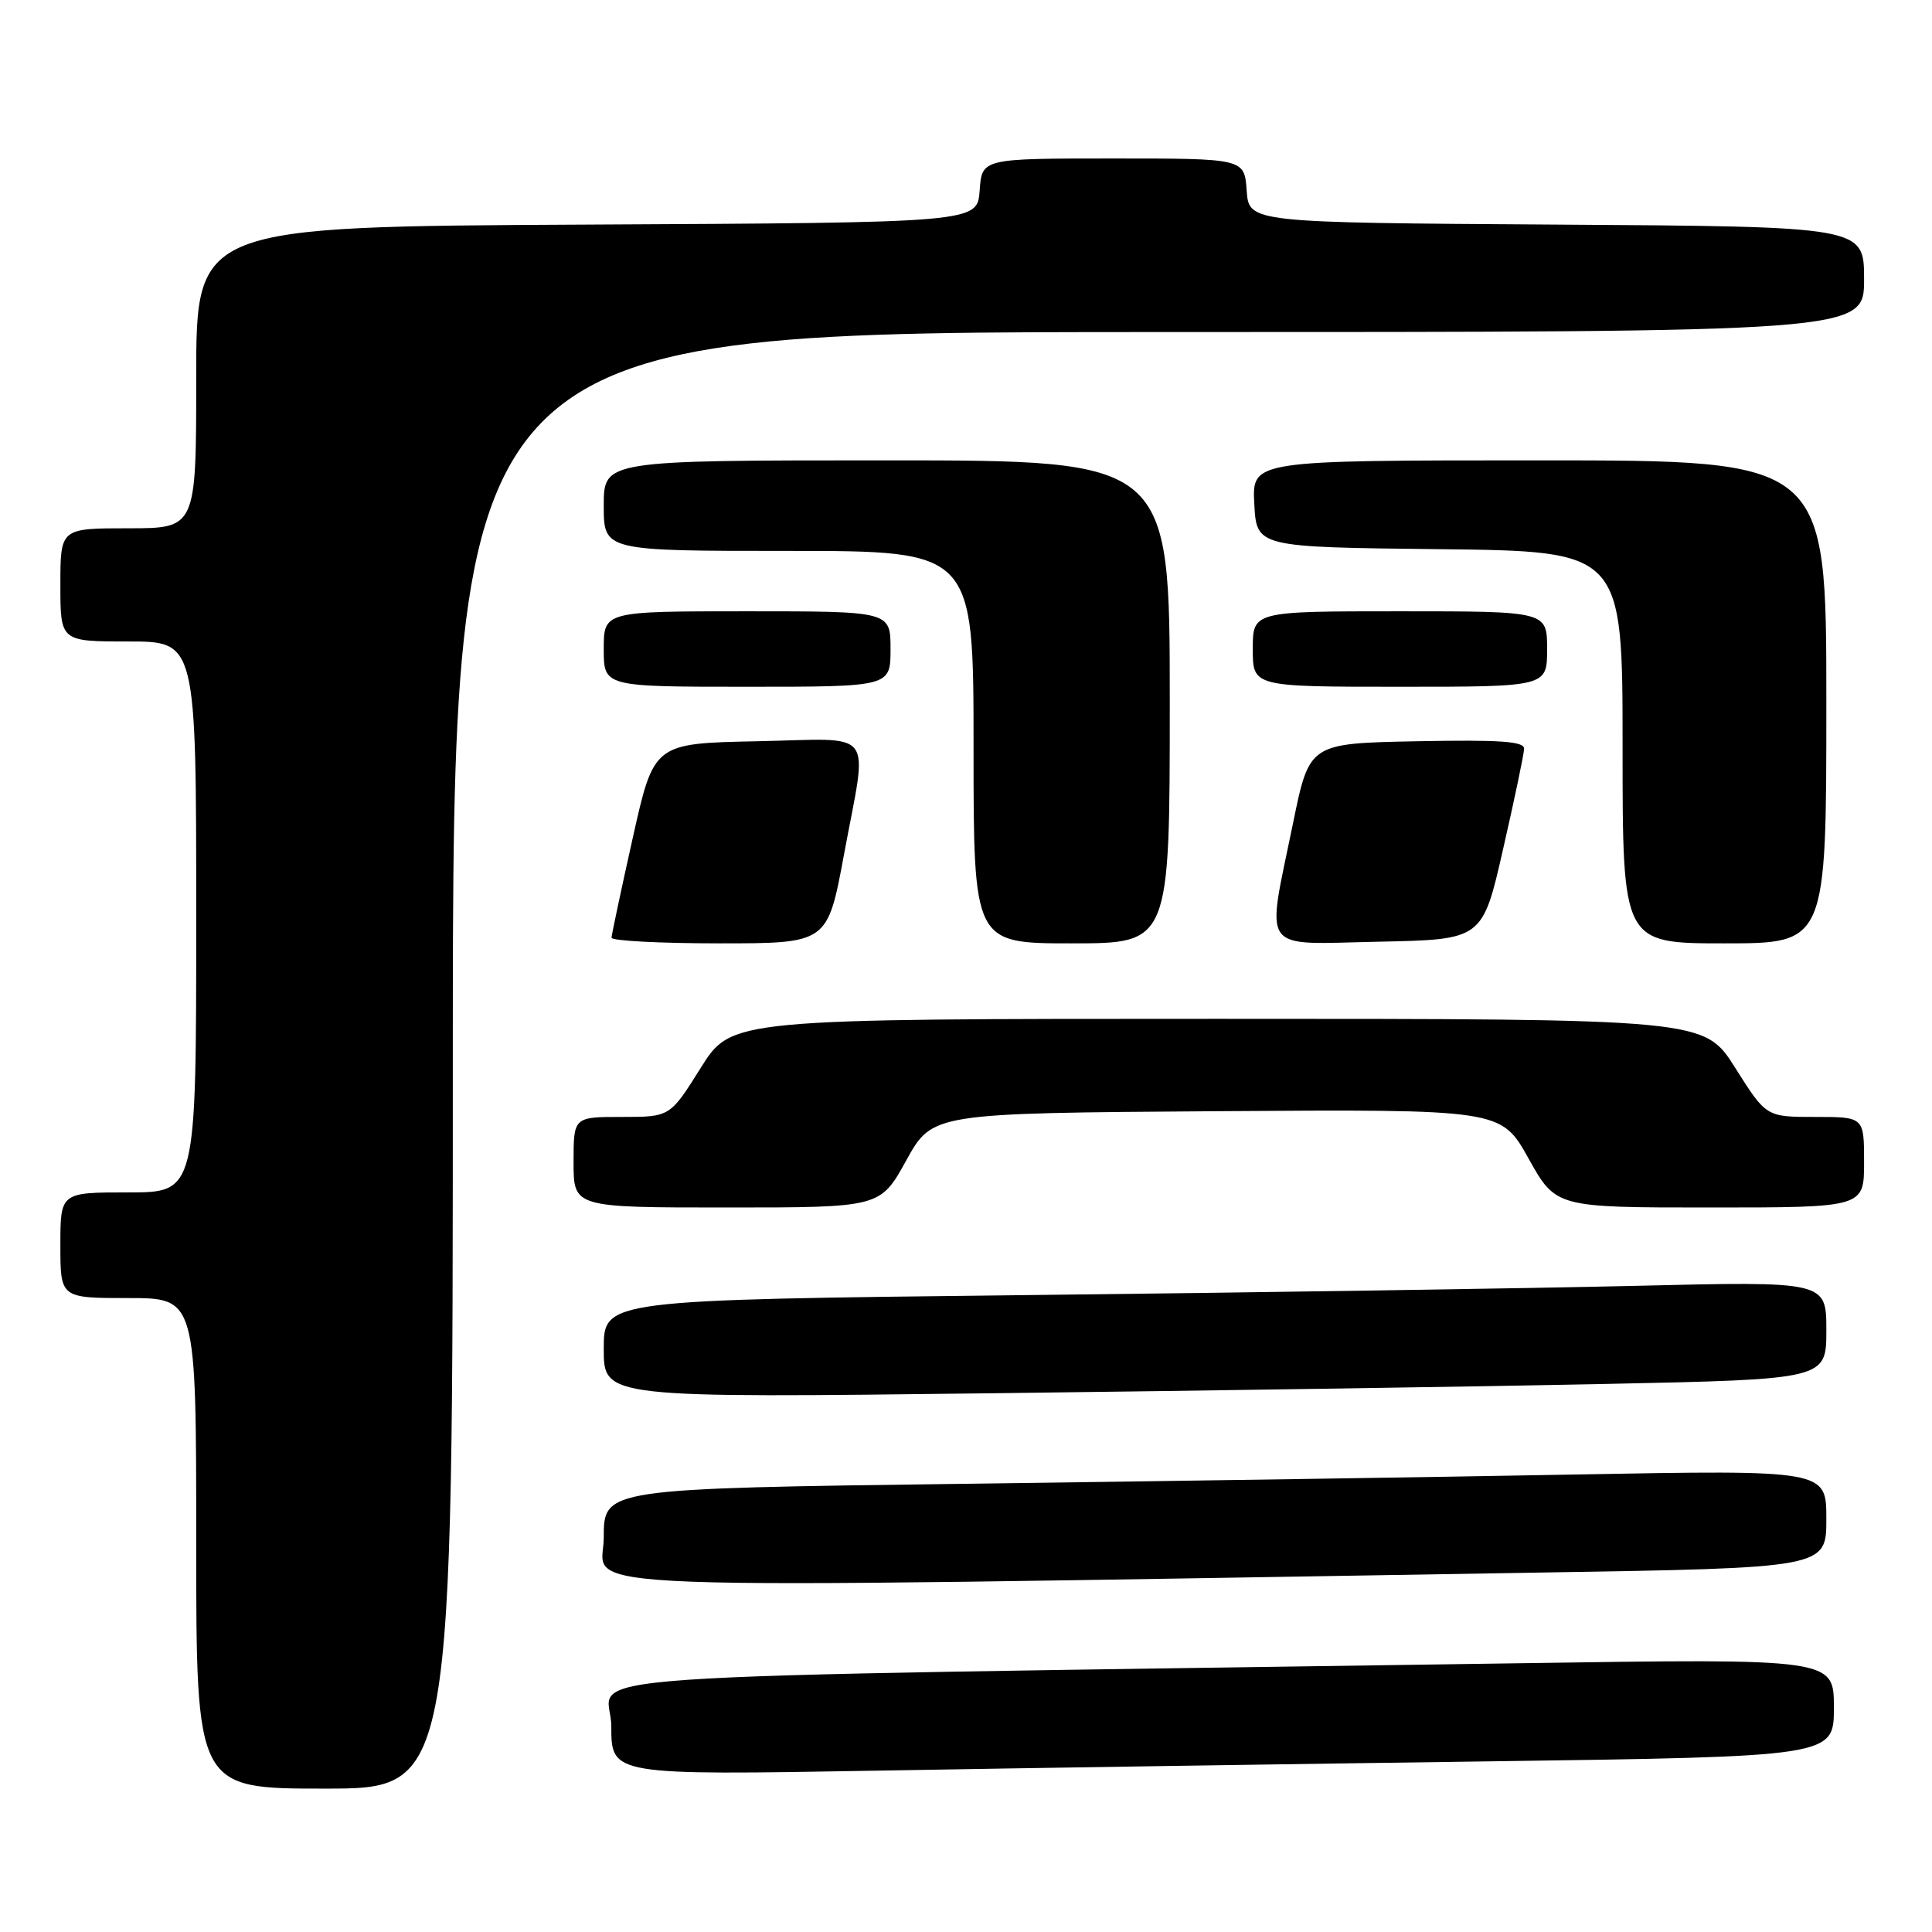 <?xml version="1.0" encoding="UTF-8" standalone="no"?>
<!DOCTYPE svg PUBLIC "-//W3C//DTD SVG 1.1//EN" "http://www.w3.org/Graphics/SVG/1.1/DTD/svg11.dtd" >
<svg xmlns="http://www.w3.org/2000/svg" xmlns:xlink="http://www.w3.org/1999/xlink" version="1.1" viewBox="0 0 256 256">
 <g >
 <path fill="currentColor"
d=" M 60.00 140.50 C 60.00 44.00 60.00 44.00 153.50 44.00 C 247.00 44.00 247.00 44.00 247.00 37.01 C 247.00 30.02 247.00 30.02 206.25 29.76 C 165.50 29.50 165.50 29.50 165.19 25.25 C 164.89 21.00 164.89 21.00 147.50 21.00 C 130.11 21.00 130.11 21.00 129.81 25.25 C 129.50 29.50 129.50 29.50 77.75 29.76 C 26.00 30.02 26.00 30.02 26.00 50.01 C 26.00 70.00 26.00 70.00 17.00 70.00 C 8.00 70.00 8.00 70.00 8.00 77.50 C 8.00 85.00 8.00 85.00 17.00 85.00 C 26.00 85.00 26.00 85.00 26.00 121.50 C 26.00 158.00 26.00 158.00 17.00 158.00 C 8.00 158.00 8.00 158.00 8.00 165.00 C 8.00 172.00 8.00 172.00 17.00 172.00 C 26.00 172.00 26.00 172.00 26.00 204.50 C 26.00 237.00 26.00 237.00 43.00 237.00 C 60.00 237.00 60.00 237.00 60.00 140.50 Z  M 197.25 233.39 C 243.00 232.76 243.00 232.76 243.00 226.26 C 243.00 219.76 243.00 219.76 201.25 220.39 C 67.97 222.37 81.00 221.47 81.00 228.73 C 81.00 235.23 81.00 235.23 116.25 234.62 C 135.64 234.28 172.09 233.73 197.25 233.39 Z  M 204.25 208.37 C 242.00 207.76 242.00 207.76 242.00 201.26 C 242.00 194.77 242.00 194.77 208.75 195.38 C 190.46 195.72 154.01 196.27 127.75 196.61 C 80.00 197.24 80.00 197.24 80.00 203.74 C 80.00 210.95 69.66 210.57 204.25 208.37 Z  M 212.75 183.38 C 242.00 182.77 242.00 182.77 242.00 176.27 C 242.00 169.77 242.00 169.77 216.75 170.38 C 202.86 170.71 166.41 171.27 135.75 171.61 C 80.00 172.24 80.00 172.24 80.00 178.74 C 80.00 185.24 80.00 185.24 131.75 184.61 C 160.21 184.27 196.66 183.72 212.75 183.38 Z  M 120.09 153.75 C 123.55 147.50 123.55 147.50 161.22 147.24 C 198.89 146.98 198.89 146.98 202.53 153.49 C 206.17 160.00 206.17 160.00 226.59 160.00 C 247.00 160.00 247.00 160.00 247.00 154.00 C 247.00 148.00 247.00 148.00 240.52 148.00 C 234.03 148.00 234.03 148.00 229.93 141.50 C 225.82 135.00 225.82 135.00 161.37 135.00 C 96.93 135.00 96.93 135.00 92.85 141.50 C 88.78 148.00 88.78 148.00 82.39 148.00 C 76.00 148.00 76.00 148.00 76.00 154.00 C 76.00 160.00 76.00 160.00 96.32 160.00 C 116.64 160.00 116.64 160.00 120.09 153.75 Z  M 111.83 113.25 C 114.99 96.18 116.31 97.90 100.32 98.22 C 86.64 98.50 86.64 98.50 83.85 111.00 C 82.31 117.88 81.05 123.84 81.03 124.25 C 81.01 124.66 87.45 125.00 95.32 125.00 C 109.65 125.00 109.65 125.00 111.83 113.25 Z  M 155.00 93.00 C 155.00 61.00 155.00 61.00 117.50 61.00 C 80.00 61.00 80.00 61.00 80.00 67.00 C 80.00 73.00 80.00 73.00 104.50 73.00 C 129.00 73.00 129.00 73.00 129.00 99.00 C 129.00 125.00 129.00 125.00 142.00 125.00 C 155.00 125.00 155.00 125.00 155.00 93.00 Z  M 199.17 112.50 C 200.68 105.90 201.93 99.93 201.95 99.22 C 201.99 98.23 198.81 98.01 187.75 98.22 C 173.50 98.50 173.50 98.50 171.35 109.00 C 167.76 126.55 166.72 125.10 182.72 124.78 C 196.44 124.50 196.44 124.50 199.17 112.50 Z  M 242.00 93.00 C 242.00 61.00 242.00 61.00 203.95 61.00 C 165.90 61.00 165.90 61.00 166.20 66.75 C 166.50 72.50 166.50 72.50 190.75 72.77 C 215.00 73.04 215.00 73.04 215.00 99.02 C 215.00 125.00 215.00 125.00 228.50 125.00 C 242.00 125.00 242.00 125.00 242.00 93.00 Z  M 118.00 86.00 C 118.00 81.00 118.00 81.00 99.00 81.00 C 80.00 81.00 80.00 81.00 80.00 86.00 C 80.00 91.00 80.00 91.00 99.00 91.00 C 118.00 91.00 118.00 91.00 118.00 86.00 Z  M 205.00 86.00 C 205.00 81.00 205.00 81.00 185.50 81.00 C 166.00 81.00 166.00 81.00 166.00 86.00 C 166.00 91.00 166.00 91.00 185.50 91.00 C 205.00 91.00 205.00 91.00 205.00 86.00 Z "/>
</g>
</svg>